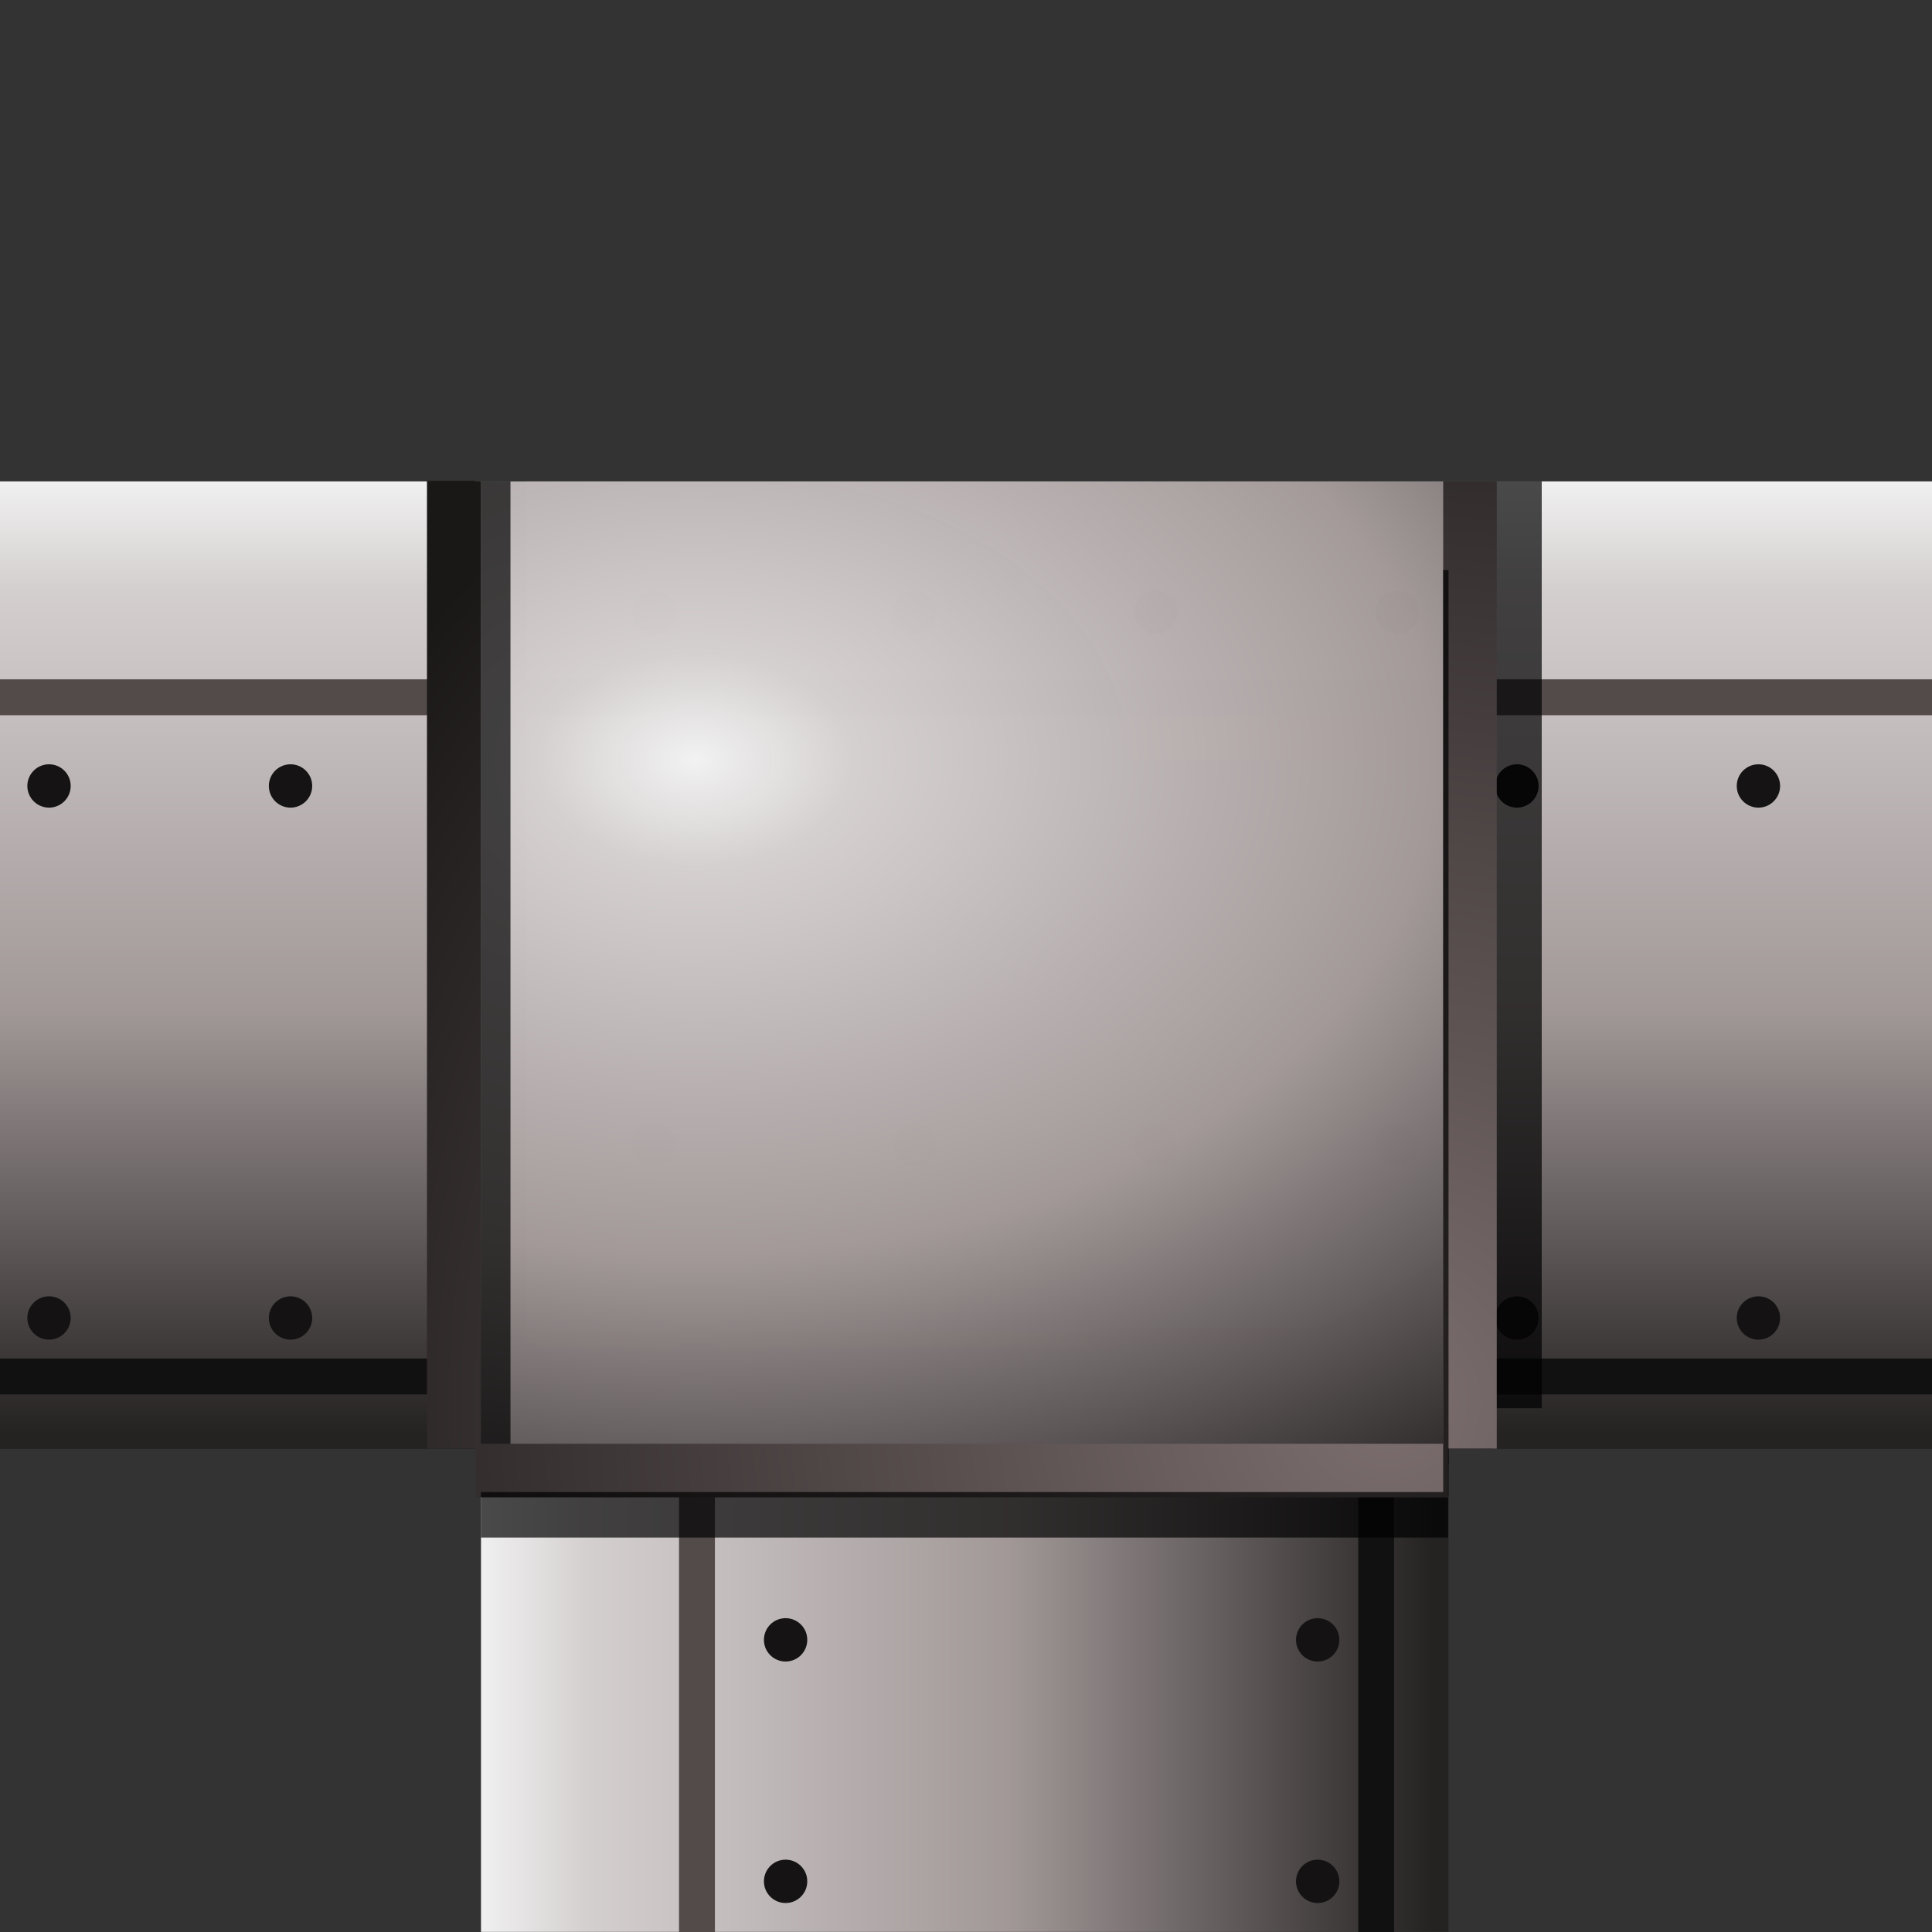 <?xml version="1.0" encoding="UTF-8" standalone="no"?>
<!-- Created with Inkscape (http://www.inkscape.org/) -->

<svg
   xmlns:dc="http://purl.org/dc/elements/1.1/"
   xmlns:cc="http://creativecommons.org/ns#"
   xmlns:rdf="http://www.w3.org/1999/02/22-rdf-syntax-ns#"
   xmlns:svg="http://www.w3.org/2000/svg"
   xmlns="http://www.w3.org/2000/svg"
   xmlns:xlink="http://www.w3.org/1999/xlink"
   xmlns:sodipodi="http://sodipodi.sourceforge.net/DTD/sodipodi-0.dtd"
   xmlns:inkscape="http://www.inkscape.org/namespaces/inkscape"
   width="32"
   height="32"
   viewBox="0 0 32 32"
   version="1.1"
   id="svg8"
   inkscape:version="0.92.3 (2405546, 2018-03-11)"
   sodipodi:docname="pipe_SEW.svg">
  <rect x="0" y="0" width="32" height="32" fill="#333333" stroke="none"/>
  <defs
     id="defs2">
    <linearGradient
       inkscape:collect="always"
       id="linearGradient987">
      <stop
         style="stop-color:#7c6e6e;stop-opacity:1"
         offset="0"
         id="stop983" />
      <stop
         style="stop-color:#1a1717;stop-opacity:1"
         offset="1"
         id="stop985" />
    </linearGradient>
    <linearGradient
       inkscape:collect="always"
       xlink:href="#linearGradient4751"
       id="linearGradient4753"
       x1="22.207"
       y1="1098.375"
       x2="22.207"
       y2="1114.268"
       gradientUnits="userSpaceOnUse"
       gradientTransform="matrix(0,1.495,1,0,-1090.519,1074.63)" />
    <linearGradient
       inkscape:collect="always"
       id="linearGradient4751">
      <stop
         style="stop-color:#f2f2f2;stop-opacity:1"
         offset="0"
         id="stop4747" />
      <stop
         id="stop4757"
         offset="0.119"
         style="stop-color:#d5d0d0;stop-opacity:0.996" />
      <stop
         id="stop4755"
         offset="0.557"
         style="stop-color:#a39999;stop-opacity:0.992" />
      <stop
         style="stop-color:#252222;stop-opacity:0.996"
         offset="1"
         id="stop4749" />
    </linearGradient>
    <linearGradient
       inkscape:collect="always"
       xlink:href="#linearGradient4751"
       id="linearGradient4753-2"
       x1="22.207"
       y1="1098.375"
       x2="22.207"
       y2="1114.268"
       gradientUnits="userSpaceOnUse"
       gradientTransform="matrix(1.495,0,0,1,-47.843,-0.014)" />
    <radialGradient
       inkscape:collect="always"
       xlink:href="#linearGradient4751"
       id="radialGradient945"
       cx="14.925"
       cy="15.405"
       fx="14.925"
       fy="15.405"
       r="8.013"
       gradientTransform="matrix(-2.75,0,0,-1.843,52.554,1131.475)"
       gradientUnits="userSpaceOnUse" />
    <radialGradient
       inkscape:collect="always"
       xlink:href="#linearGradient987"
       id="radialGradient989"
       cx="8.988"
       cy="1099.443"
       fx="8.988"
       fy="1099.443"
       r="8.858"
       gradientTransform="matrix(-2.31,0,0,-2.31,43.752,3653.44)"
       gradientUnits="userSpaceOnUse" />
  </defs>
  <sodipodi:namedview
     id="base"
     pagecolor="#ffffff"
     bordercolor="#666666"
     borderopacity="1.0"
     inkscape:pageopacity="0.0"
     inkscape:pageshadow="2"
     inkscape:zoom="45.254834"
     inkscape:cx="26.362061"
     inkscape:cy="12.894368"
     inkscape:document-units="px"
     inkscape:current-layer="layer1"
     showgrid="false"
     inkscape:window-width="1920"
     inkscape:window-height="1017"
     inkscape:window-x="-8"
     inkscape:window-y="-8"
     inkscape:window-maximized="1"
     units="px"
     showguides="true"
     inkscape:guide-bbox="true"
     inkscape:snap-bbox="false"
     inkscape:snap-page="true"
     inkscape:snap-global="false">
    <sodipodi:guide
       position="50,108.214"
       orientation="1,0"
       id="guide4746"
       inkscape:locked="false" />
  </sodipodi:namedview>
  <g
     inkscape:label="Layer 1"
     inkscape:groupmode="layer"
     id="layer1"
     transform="translate(0,-1090.5)">
    <path
       inkscape:connector-curvature="0"
       style="opacity:1;fill:url(#linearGradient4753);fill-opacity:1;fill-rule:nonzero;stroke:none;stroke-width:1;stroke-linecap:butt;stroke-linejoin:miter;stroke-miterlimit:4;stroke-dasharray:none;stroke-dashoffset:0.5;stroke-opacity:1"
       d="m 7.967,1122.498 v -23.836 h 16.025 v 23.836 z"
       id="rect4750" />
    <path
       inkscape:connector-curvature="0"
       style="opacity:1;fill:#131111;fill-opacity:0.996;fill-rule:nonzero;stroke:none;stroke-width:0.957;stroke-linecap:butt;stroke-linejoin:bevel;stroke-miterlimit:4;stroke-dasharray:none;stroke-dashoffset:0.5;stroke-opacity:1"
       d="m 22.497,1122.5 v -23.838 h 0.594 V 1122.5 Z"
       id="path8540" />
    <path
       inkscape:connector-curvature="0"
       style="opacity:1;fill:#534a4a;fill-opacity:0.996;fill-rule:nonzero;stroke:none;stroke-width:0.957;stroke-linecap:butt;stroke-linejoin:bevel;stroke-miterlimit:4;stroke-dasharray:none;stroke-dashoffset:0.5;stroke-opacity:1"
       d="m 11.247,1122.5 v -23.838 h 0.594 V 1122.5 Z"
       id="rect4812" />
    <circle
       style="opacity:1;fill:#151313;fill-opacity:0.996;fill-rule:nonzero;stroke:none;stroke-width:0.8;stroke-linecap:butt;stroke-linejoin:bevel;stroke-miterlimit:4;stroke-dasharray:none;stroke-dashoffset:0.5;stroke-opacity:1"
       id="path4817"
       cx="1105.661"
       cy="13.012"
       r="0.359"
       transform="matrix(0,1,1,0,0,0)" />
    <circle
       r="0.359"
       cy="13.012"
       cx="1121.661"
       id="circle4819"
       style="opacity:1;fill:#151313;fill-opacity:0.996;fill-rule:nonzero;stroke:none;stroke-width:0.8;stroke-linecap:butt;stroke-linejoin:bevel;stroke-miterlimit:4;stroke-dasharray:none;stroke-dashoffset:0.5;stroke-opacity:1"
       transform="matrix(0,1,1,0,0,0)" />
    <circle
       style="opacity:1;fill:#151313;fill-opacity:0.996;fill-rule:nonzero;stroke:none;stroke-width:0.8;stroke-linecap:butt;stroke-linejoin:bevel;stroke-miterlimit:4;stroke-dasharray:none;stroke-dashoffset:0.5;stroke-opacity:1"
       id="circle4821"
       cx="1117.661"
       cy="13.012"
       r="0.359"
       transform="matrix(0,1,1,0,0,0)" />
    <circle
       r="0.359"
       cy="13.012"
       cx="1113.661"
       id="circle4823"
       style="opacity:1;fill:#151313;fill-opacity:0.996;fill-rule:nonzero;stroke:none;stroke-width:0.8;stroke-linecap:butt;stroke-linejoin:bevel;stroke-miterlimit:4;stroke-dasharray:none;stroke-dashoffset:0.5;stroke-opacity:1"
       transform="matrix(0,1,1,0,0,0)" />
    <circle
       style="opacity:1;fill:#151313;fill-opacity:0.996;fill-rule:nonzero;stroke:none;stroke-width:0.8;stroke-linecap:butt;stroke-linejoin:bevel;stroke-miterlimit:4;stroke-dasharray:none;stroke-dashoffset:0.5;stroke-opacity:1"
       id="circle4825"
       cx="1109.661"
       cy="13.012"
       r="0.359"
       transform="matrix(0,1,1,0,0,0)" />
    <path
       inkscape:connector-curvature="0"
       style="opacity:1;fill:#000000;fill-opacity:0.69;fill-rule:nonzero;stroke:none;stroke-width:1.004;stroke-linecap:butt;stroke-linejoin:miter;stroke-miterlimit:4;stroke-dasharray:none;stroke-dashoffset:0.5;stroke-opacity:1"
       d="m 8.774,1114.766 v -0.807 h -0.807 v -13.971 -1.514 h 0.889 v 15.404 h 15.137 v 0.887 z"
       id="path978" />
    <circle
       r="0.359"
       cy="21.825"
       cx="1105.661"
       id="circle8530"
       style="opacity:1;fill:#151313;fill-opacity:0.996;fill-rule:nonzero;stroke:none;stroke-width:0.8;stroke-linecap:butt;stroke-linejoin:bevel;stroke-miterlimit:4;stroke-dasharray:none;stroke-dashoffset:0.5;stroke-opacity:1"
       transform="matrix(0,1,1,0,0,0)" />
    <circle
       style="opacity:1;fill:#151313;fill-opacity:0.996;fill-rule:nonzero;stroke:none;stroke-width:0.8;stroke-linecap:butt;stroke-linejoin:bevel;stroke-miterlimit:4;stroke-dasharray:none;stroke-dashoffset:0.5;stroke-opacity:1"
       id="circle8532"
       cx="1121.661"
       cy="21.825"
       r="0.359"
       transform="matrix(0,1,1,0,0,0)" />
    <circle
       r="0.359"
       cy="21.825"
       cx="1117.661"
       id="circle8534"
       style="opacity:1;fill:#151313;fill-opacity:0.996;fill-rule:nonzero;stroke:none;stroke-width:0.8;stroke-linecap:butt;stroke-linejoin:bevel;stroke-miterlimit:4;stroke-dasharray:none;stroke-dashoffset:0.5;stroke-opacity:1"
       transform="matrix(0,1,1,0,0,0)" />
    <circle
       style="opacity:1;fill:#151313;fill-opacity:0.996;fill-rule:nonzero;stroke:none;stroke-width:0.8;stroke-linecap:butt;stroke-linejoin:bevel;stroke-miterlimit:4;stroke-dasharray:none;stroke-dashoffset:0.5;stroke-opacity:1"
       id="circle8536"
       cx="1113.661"
       cy="21.825"
       r="0.359"
       transform="matrix(0,1,1,0,0,0)" />
    <circle
       r="0.359"
       cy="21.825"
       cx="1109.661"
       id="circle8538"
       style="opacity:1;fill:#151313;fill-opacity:0.996;fill-rule:nonzero;stroke:none;stroke-width:0.8;stroke-linecap:butt;stroke-linejoin:bevel;stroke-miterlimit:4;stroke-dasharray:none;stroke-dashoffset:0.5;stroke-opacity:1"
       transform="matrix(0,1,1,0,0,0)" />
    <circle
       r="0.359"
       cy="13.012"
       cx="1101.349"
       id="circle849"
       style="opacity:1;fill:#151313;fill-opacity:0.996;fill-rule:nonzero;stroke:none;stroke-width:0.8;stroke-linecap:butt;stroke-linejoin:bevel;stroke-miterlimit:4;stroke-dasharray:none;stroke-dashoffset:0.5;stroke-opacity:1"
       transform="matrix(0,1,1,0,0,0)" />
    <circle
       style="opacity:1;fill:#151313;fill-opacity:0.996;fill-rule:nonzero;stroke:none;stroke-width:0.8;stroke-linecap:butt;stroke-linejoin:bevel;stroke-miterlimit:4;stroke-dasharray:none;stroke-dashoffset:0.5;stroke-opacity:1"
       id="circle857"
       cx="1101.349"
       cy="21.825"
       r="0.359"
       transform="matrix(0,1,1,0,0,0)" />
    <rect
       style="opacity:1;fill:url(#linearGradient4753-2);fill-opacity:1;fill-rule:nonzero;stroke:none;stroke-width:1;stroke-linecap:butt;stroke-linejoin:miter;stroke-miterlimit:4;stroke-dasharray:none;stroke-dashoffset:0.5;stroke-opacity:1"
       id="rect4750-6"
       width="32.025"
       height="16.025"
       x="-32"
       y="1098.474"
       transform="scale(-1,1)" />
    <path
       inkscape:connector-curvature="0"
       id="path8540-6"
       d="m 32,1113.002 v 0.594 h -32.025 v -0.594 z"
       style="opacity:1;fill:#131111;fill-opacity:0.996;fill-rule:nonzero;stroke:none;stroke-width:0.957;stroke-linecap:butt;stroke-linejoin:bevel;stroke-miterlimit:4;stroke-dasharray:none;stroke-dashoffset:0.5;stroke-opacity:1" />
    <path
       style="opacity:1;fill:#534a4a;fill-opacity:0.996;fill-rule:nonzero;stroke:none;stroke-width:0.957;stroke-linecap:butt;stroke-linejoin:bevel;stroke-miterlimit:4;stroke-dasharray:none;stroke-dashoffset:0.5;stroke-opacity:1"
       d="m 32,1101.752 v 0.594 h -32.025 v -0.594 z"
       id="rect4812-0"
       inkscape:connector-curvature="0" />
    <circle
       style="opacity:1;fill:#151313;fill-opacity:0.996;fill-rule:nonzero;stroke:none;stroke-width:0.8;stroke-linecap:butt;stroke-linejoin:bevel;stroke-miterlimit:4;stroke-dasharray:none;stroke-dashoffset:0.5;stroke-opacity:1"
       id="path4817-3"
       cx="15.143"
       cy="-1109.455"
       r="0.359"
       transform="scale(1,-1)" />
    <circle
       style="opacity:1;fill:#151313;fill-opacity:0.996;fill-rule:nonzero;stroke:none;stroke-width:0.8;stroke-linecap:butt;stroke-linejoin:bevel;stroke-miterlimit:4;stroke-dasharray:none;stroke-dashoffset:0.5;stroke-opacity:1"
       id="circle851-7"
       cx="-25.125"
       cy="1103.518"
       r="0.359"
       transform="scale(-1,1)" />
    <circle
       r="0.359"
       cy="1112.33"
       cx="-25.125"
       id="circle859-0"
       style="opacity:1;fill:#151313;fill-opacity:0.996;fill-rule:nonzero;stroke:none;stroke-width:0.8;stroke-linecap:butt;stroke-linejoin:bevel;stroke-miterlimit:4;stroke-dasharray:none;stroke-dashoffset:0.5;stroke-opacity:1"
       transform="scale(-1,1)" />
    <path
       inkscape:connector-curvature="0"
       style="opacity:1;fill:#000000;fill-opacity:0.692;fill-rule:nonzero;stroke:none;stroke-width:1.004;stroke-linecap:butt;stroke-linejoin:miter;stroke-miterlimit:4;stroke-dasharray:none;stroke-dashoffset:0.5;stroke-opacity:1"
       d="m 24.729,1114.498 v -0.674 h 0.807 v -15.35 h -0.889 v 15.27 h -15.939 v -15.27 h -0.889 v 15.35 h 0.807 v 0.674 z"
       id="path973" />
    <circle
       r="0.359"
       cy="1103.518"
       cx="-0.812"
       id="circle4819-9"
       style="opacity:1;fill:#151313;fill-opacity:0.996;fill-rule:nonzero;stroke:none;stroke-width:0.8;stroke-linecap:butt;stroke-linejoin:bevel;stroke-miterlimit:4;stroke-dasharray:none;stroke-dashoffset:0.5;stroke-opacity:1"
       transform="scale(-1,1)" />
    <circle
       style="opacity:1;fill:#151313;fill-opacity:0.996;fill-rule:nonzero;stroke:none;stroke-width:0.8;stroke-linecap:butt;stroke-linejoin:bevel;stroke-miterlimit:4;stroke-dasharray:none;stroke-dashoffset:0.5;stroke-opacity:1"
       id="circle4821-9"
       cx="-4.812"
       cy="1103.518"
       r="0.359"
       transform="scale(-1,1)" />
    <circle
       r="0.359"
       cy="-1109.455"
       cx="23.143"
       id="circle4823-2"
       style="opacity:1;fill:#151313;fill-opacity:0.996;fill-rule:nonzero;stroke:none;stroke-width:0.8;stroke-linecap:butt;stroke-linejoin:bevel;stroke-miterlimit:4;stroke-dasharray:none;stroke-dashoffset:0.5;stroke-opacity:1"
       transform="scale(1,-1)" />
    <circle
       style="opacity:1;fill:#151313;fill-opacity:0.996;fill-rule:nonzero;stroke:none;stroke-width:0.8;stroke-linecap:butt;stroke-linejoin:bevel;stroke-miterlimit:4;stroke-dasharray:none;stroke-dashoffset:0.5;stroke-opacity:1"
       id="circle4825-5"
       cx="19.143"
       cy="-1109.455"
       r="0.359"
       transform="scale(1,-1)" />
    <circle
       r="0.359"
       cy="-1100.643"
       cx="15.143"
       id="circle8530-4"
       style="opacity:1;fill:#151313;fill-opacity:0.996;fill-rule:nonzero;stroke:none;stroke-width:0.8;stroke-linecap:butt;stroke-linejoin:bevel;stroke-miterlimit:4;stroke-dasharray:none;stroke-dashoffset:0.5;stroke-opacity:1"
       transform="scale(1,-1)" />
    <circle
       style="opacity:1;fill:#151313;fill-opacity:0.996;fill-rule:nonzero;stroke:none;stroke-width:0.8;stroke-linecap:butt;stroke-linejoin:bevel;stroke-miterlimit:4;stroke-dasharray:none;stroke-dashoffset:0.5;stroke-opacity:1"
       id="circle8532-2"
       cx="-0.812"
       cy="1112.33"
       r="0.359"
       transform="scale(-1,1)" />
    <circle
       r="0.359"
       cy="1112.33"
       cx="-4.812"
       id="circle8534-9"
       style="opacity:1;fill:#151313;fill-opacity:0.996;fill-rule:nonzero;stroke:none;stroke-width:0.8;stroke-linecap:butt;stroke-linejoin:bevel;stroke-miterlimit:4;stroke-dasharray:none;stroke-dashoffset:0.5;stroke-opacity:1"
       transform="scale(-1,1)" />
    <circle
       style="opacity:1;fill:#151313;fill-opacity:0.996;fill-rule:nonzero;stroke:none;stroke-width:0.8;stroke-linecap:butt;stroke-linejoin:bevel;stroke-miterlimit:4;stroke-dasharray:none;stroke-dashoffset:0.5;stroke-opacity:1"
       id="circle8536-0"
       cx="23.143"
       cy="-1100.643"
       r="0.359"
       transform="scale(1,-1)" />
    <circle
       r="0.359"
       cy="-1100.643"
       cx="19.143"
       id="circle8538-2"
       style="opacity:1;fill:#151313;fill-opacity:0.996;fill-rule:nonzero;stroke:none;stroke-width:0.8;stroke-linecap:butt;stroke-linejoin:bevel;stroke-miterlimit:4;stroke-dasharray:none;stroke-dashoffset:0.5;stroke-opacity:1"
       transform="scale(1,-1)" />
    <circle
       r="0.359"
       cy="-1109.455"
       cx="10.831"
       id="circle849-4"
       style="opacity:1;fill:#151313;fill-opacity:0.996;fill-rule:nonzero;stroke:none;stroke-width:0.8;stroke-linecap:butt;stroke-linejoin:bevel;stroke-miterlimit:4;stroke-dasharray:none;stroke-dashoffset:0.5;stroke-opacity:1"
       transform="scale(1,-1)" />
    <circle
       r="0.359"
       cy="1103.518"
       cx="-29.125"
       id="circle853-5"
       style="opacity:1;fill:#151313;fill-opacity:0.996;fill-rule:nonzero;stroke:none;stroke-width:0.8;stroke-linecap:butt;stroke-linejoin:bevel;stroke-miterlimit:4;stroke-dasharray:none;stroke-dashoffset:0.5;stroke-opacity:1"
       transform="scale(-1,1)" />
    <circle
       style="opacity:1;fill:#151313;fill-opacity:0.996;fill-rule:nonzero;stroke:none;stroke-width:0.8;stroke-linecap:butt;stroke-linejoin:bevel;stroke-miterlimit:4;stroke-dasharray:none;stroke-dashoffset:0.5;stroke-opacity:1"
       id="circle857-4"
       cx="10.831"
       cy="-1100.643"
       r="0.359"
       transform="scale(1,-1)" />
    <circle
       style="opacity:1;fill:#151313;fill-opacity:0.996;fill-rule:nonzero;stroke:none;stroke-width:0.8;stroke-linecap:butt;stroke-linejoin:bevel;stroke-miterlimit:4;stroke-dasharray:none;stroke-dashoffset:0.5;stroke-opacity:1"
       id="circle861-3"
       cx="-29.125"
       cy="1112.33"
       r="0.359"
       transform="scale(-1,1)" />
    <path
       inkscape:connector-curvature="0"
       style="opacity:1;fill:url(#radialGradient945);fill-opacity:1;fill-rule:nonzero;stroke:none;stroke-width:1;stroke-linecap:butt;stroke-linejoin:miter;stroke-miterlimit:4;stroke-dasharray:none;stroke-dashoffset:0.5;stroke-opacity:1"
       d="m 23.988,1114.498 v -16.023 h -16.025 v 16.023 z"
       id="rect938" />
    <path
       style="opacity:1;fill:#000000;fill-opacity:0.69;fill-rule:nonzero;stroke:none;stroke-width:1.004;stroke-linecap:butt;stroke-linejoin:miter;stroke-miterlimit:4;stroke-dasharray:none;stroke-dashoffset:0.5;stroke-opacity:1"
       d="M 7.963 7.975 L 7.963 23.998 L 23.955 23.998 L 23.955 23.969 L 8.455 23.969 L 8.455 7.975 L 7.963 7.975 z "
       transform="translate(0,1090.5)"
       id="path991" />
    <path
       style="opacity:1;fill:url(#radialGradient989);fill-opacity:1;fill-rule:nonzero;stroke:none;stroke-width:1.004;stroke-linecap:butt;stroke-linejoin:miter;stroke-miterlimit:4;stroke-dasharray:none;stroke-dashoffset:0.5;stroke-opacity:1"
       d="m 23.984,1115.301 v -0.807 h 0.807 v -16.02 h -0.807 -0.08 v 0 0.109 15.83 h -15.941 v -15.83 -0.109 0 h -0.082 l -0.01,-0.01 h -0.799 v 16.029 h 0.807 v 0.807 z"
       id="rect959"
       inkscape:connector-curvature="0"
       sodipodi:nodetypes="cccccccccccccccccccc" />
    <path
       style="opacity:1;fill:#000000;fill-opacity:0.692;fill-rule:nonzero;stroke:none;stroke-width:1.004;stroke-linecap:butt;stroke-linejoin:miter;stroke-miterlimit:4;stroke-dasharray:none;stroke-dashoffset:0.5;stroke-opacity:1"
       d="M 23.904 9.443 L 23.904 24.713 L 7.967 24.713 L 7.967 25.467 L 23.986 25.467 L 23.986 24.793 L 23.992 24.793 L 23.992 9.443 L 23.904 9.443 z "
       transform="translate(0,1090.5)"
       id="path947" />
  </g>
</svg>
